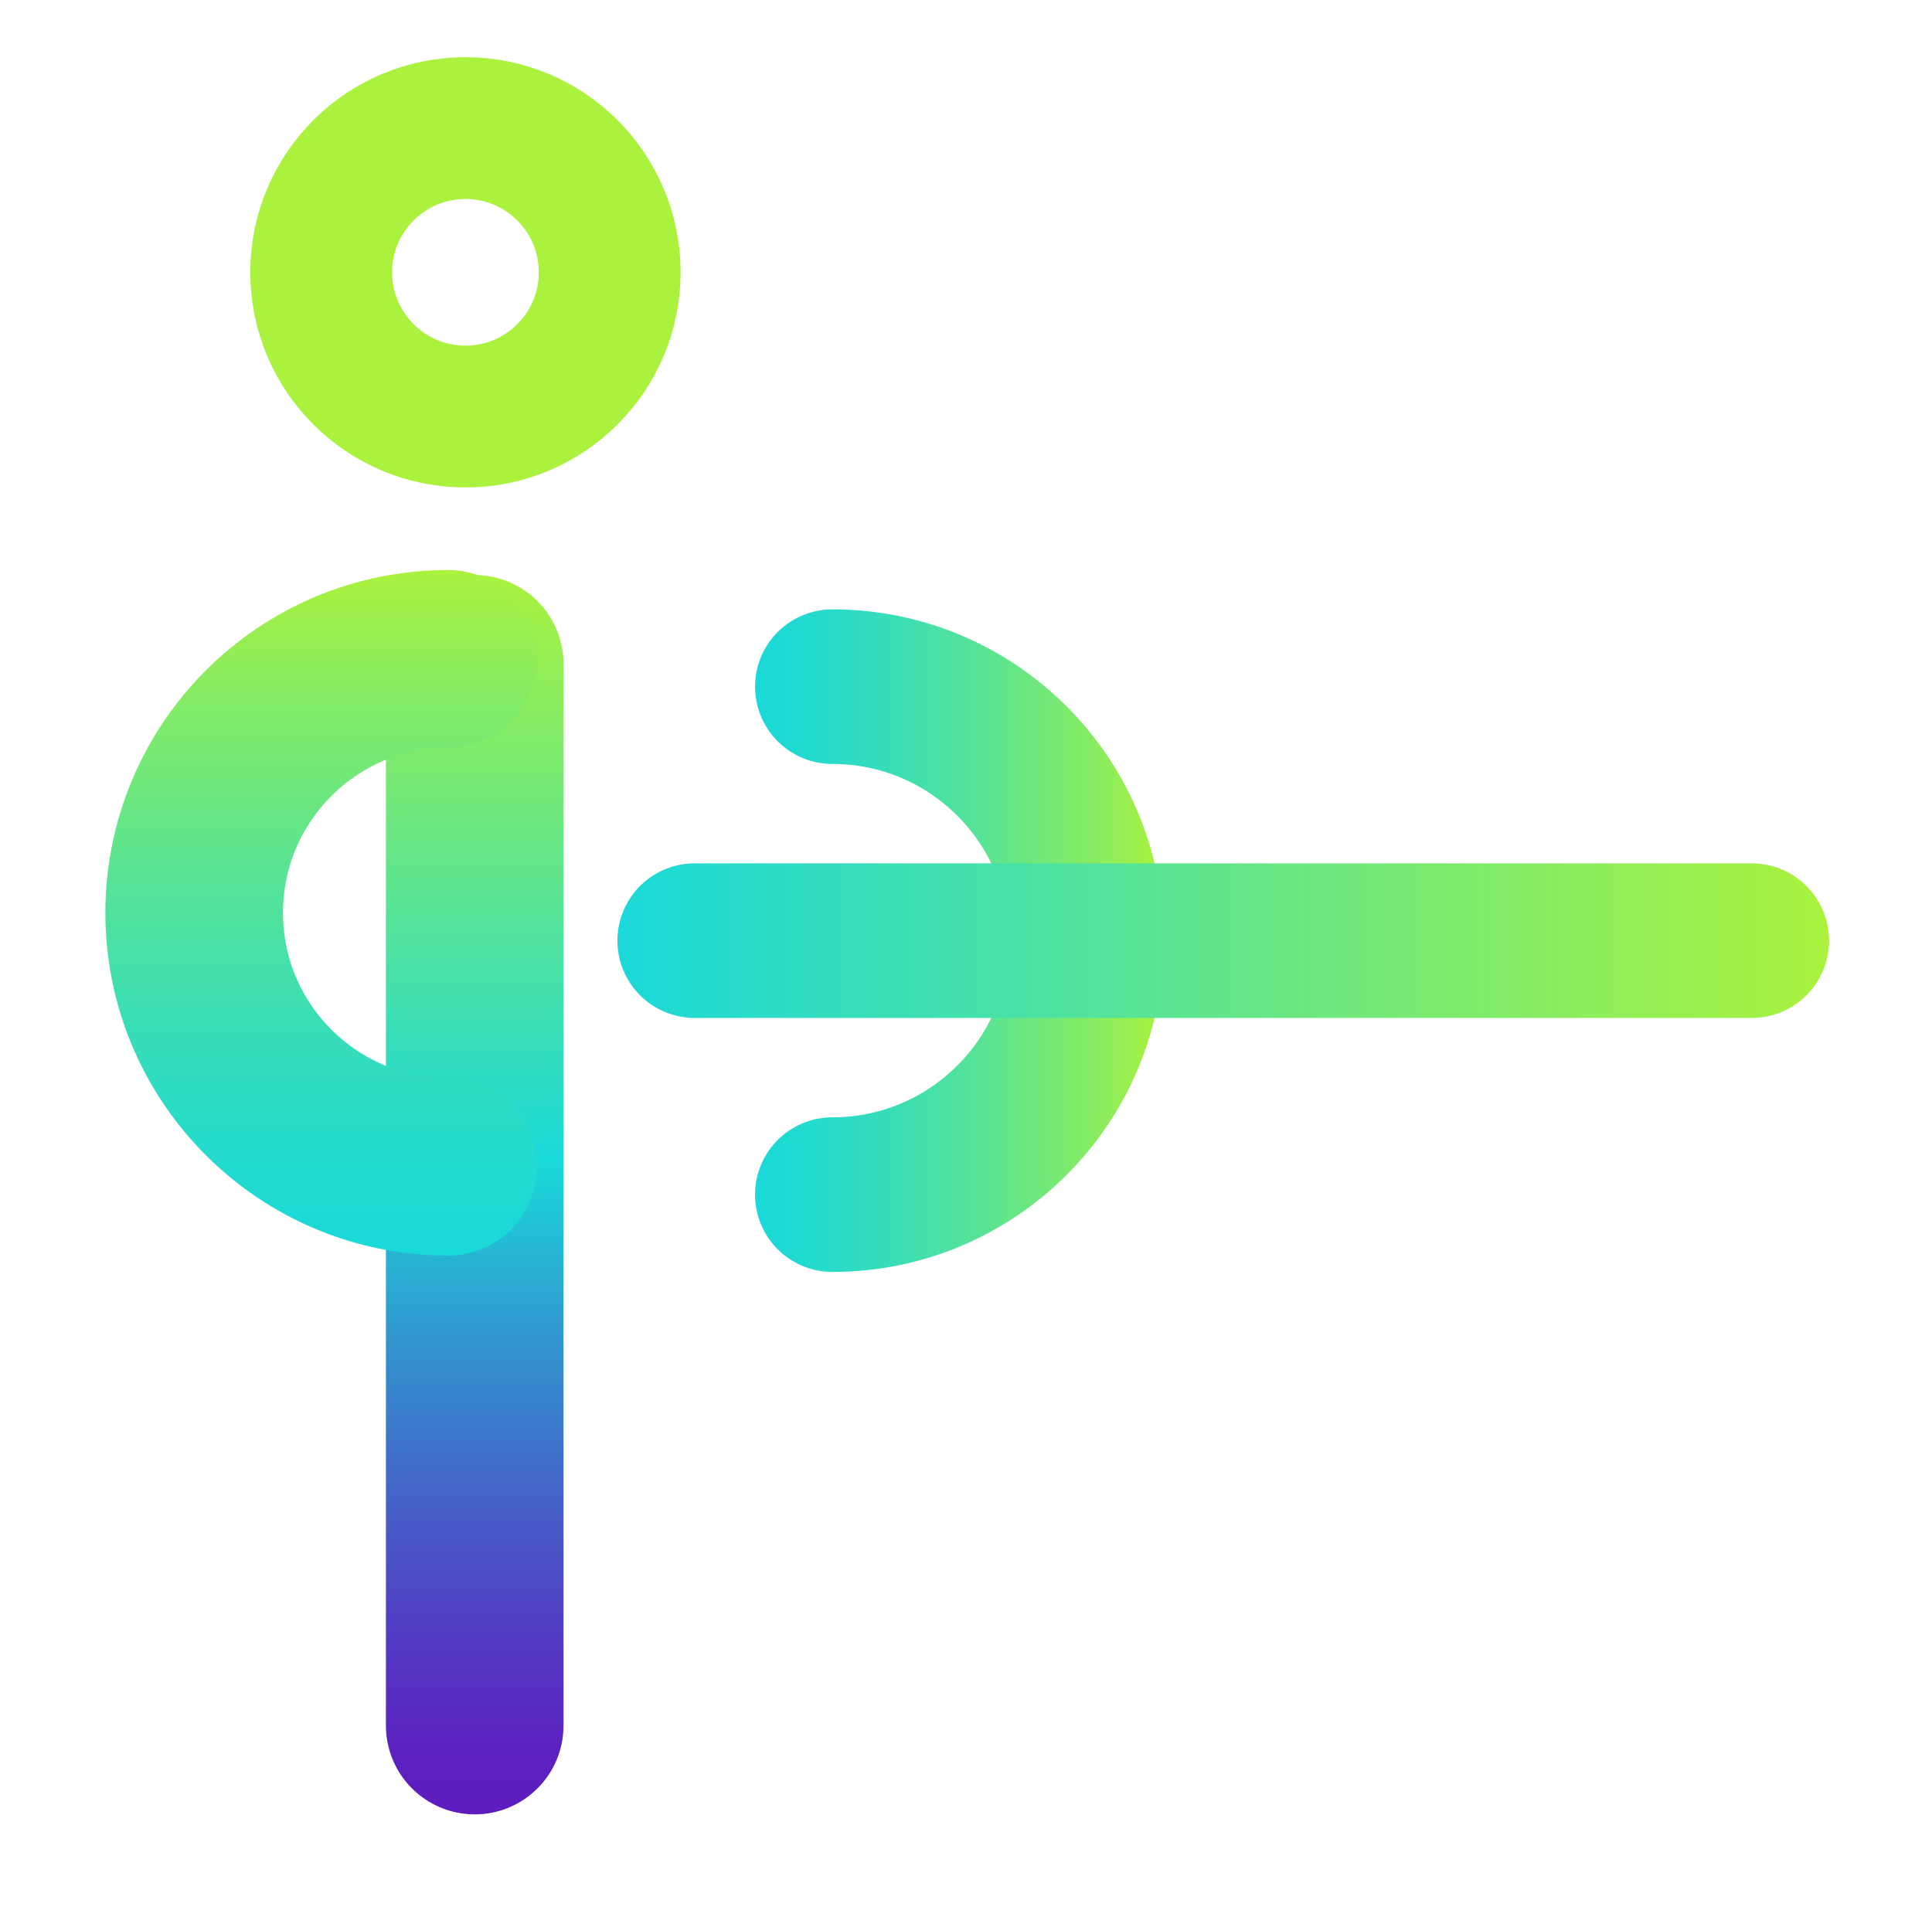 <?xml version="1.0" encoding="UTF-8"?><svg id="Capa_1" xmlns="http://www.w3.org/2000/svg" xmlns:xlink="http://www.w3.org/1999/xlink" viewBox="0 0 87.46 87.26"><defs><style>.cls-1{stroke:url(#Degradado_sin_nombre_44-2);}.cls-1,.cls-2{stroke-width:7px;}.cls-1,.cls-2,.cls-3,.cls-4,.cls-5{fill:none;stroke-linecap:round;stroke-linejoin:round;}.cls-2{stroke:url(#Degradado_sin_nombre_18);}.cls-3{stroke:url(#Degradado_sin_nombre_44);}.cls-3,.cls-4{stroke-width:8.04px;}.cls-4{stroke:url(#Degradado_sin_nombre_46);}.cls-5{stroke:#aaf23d;stroke-width:6.42px;}</style><linearGradient id="Degradado_sin_nombre_46" x1="21.49" y1="82.15" x2="21.49" y2="26.03" gradientUnits="userSpaceOnUse"><stop offset="0" stop-color="#5f1bbf"/><stop offset=".06" stop-color="#5b23c0"/><stop offset=".14" stop-color="#533ac3"/><stop offset=".25" stop-color="#4560c8"/><stop offset=".38" stop-color="#3294cf"/><stop offset=".52" stop-color="#1bd6d8"/><stop offset=".53" stop-color="#1ad9d9"/><stop offset="1" stop-color="#aaf23d"/></linearGradient><linearGradient id="Degradado_sin_nombre_44" x1="14.54" y1="56.85" x2="14.54" y2="25.81" gradientUnits="userSpaceOnUse"><stop offset="0" stop-color="#1ad9d9"/><stop offset=".12" stop-color="#21dad0"/><stop offset=".31" stop-color="#35ddba"/><stop offset=".54" stop-color="#56e397"/><stop offset=".81" stop-color="#84eb65"/><stop offset="1" stop-color="#aaf23d"/></linearGradient><linearGradient id="Degradado_sin_nombre_44-2" x1="34.18" y1="42.59" x2="52.68" y2="42.59" xlink:href="#Degradado_sin_nombre_44"/><linearGradient id="Degradado_sin_nombre_18" x1="27.95" y1="42.59" x2="82.8" y2="42.59" gradientUnits="userSpaceOnUse"><stop offset="0" stop-color="#1ad9d9"/><stop offset="1" stop-color="#aaf23d"/></linearGradient></defs><polyline class="cls-4" points="21.49 30.06 21.49 72.65 21.49 78.13"/><circle class="cls-5" cx="21.07" cy="12.33" r="6.53"/><path class="cls-3" d="M20.29,52.83c-6.35,0-11.5-5.15-11.5-11.5,0-6.35,5.15-11.5,11.5-11.5"/><path class="cls-1" d="M37.68,54.09c6.35,0,11.5-5.15,11.5-11.5,0-6.35-5.15-11.5-11.5-11.5"/><line class="cls-2" x1="31.45" y1="42.59" x2="79.3" y2="42.59"/></svg>